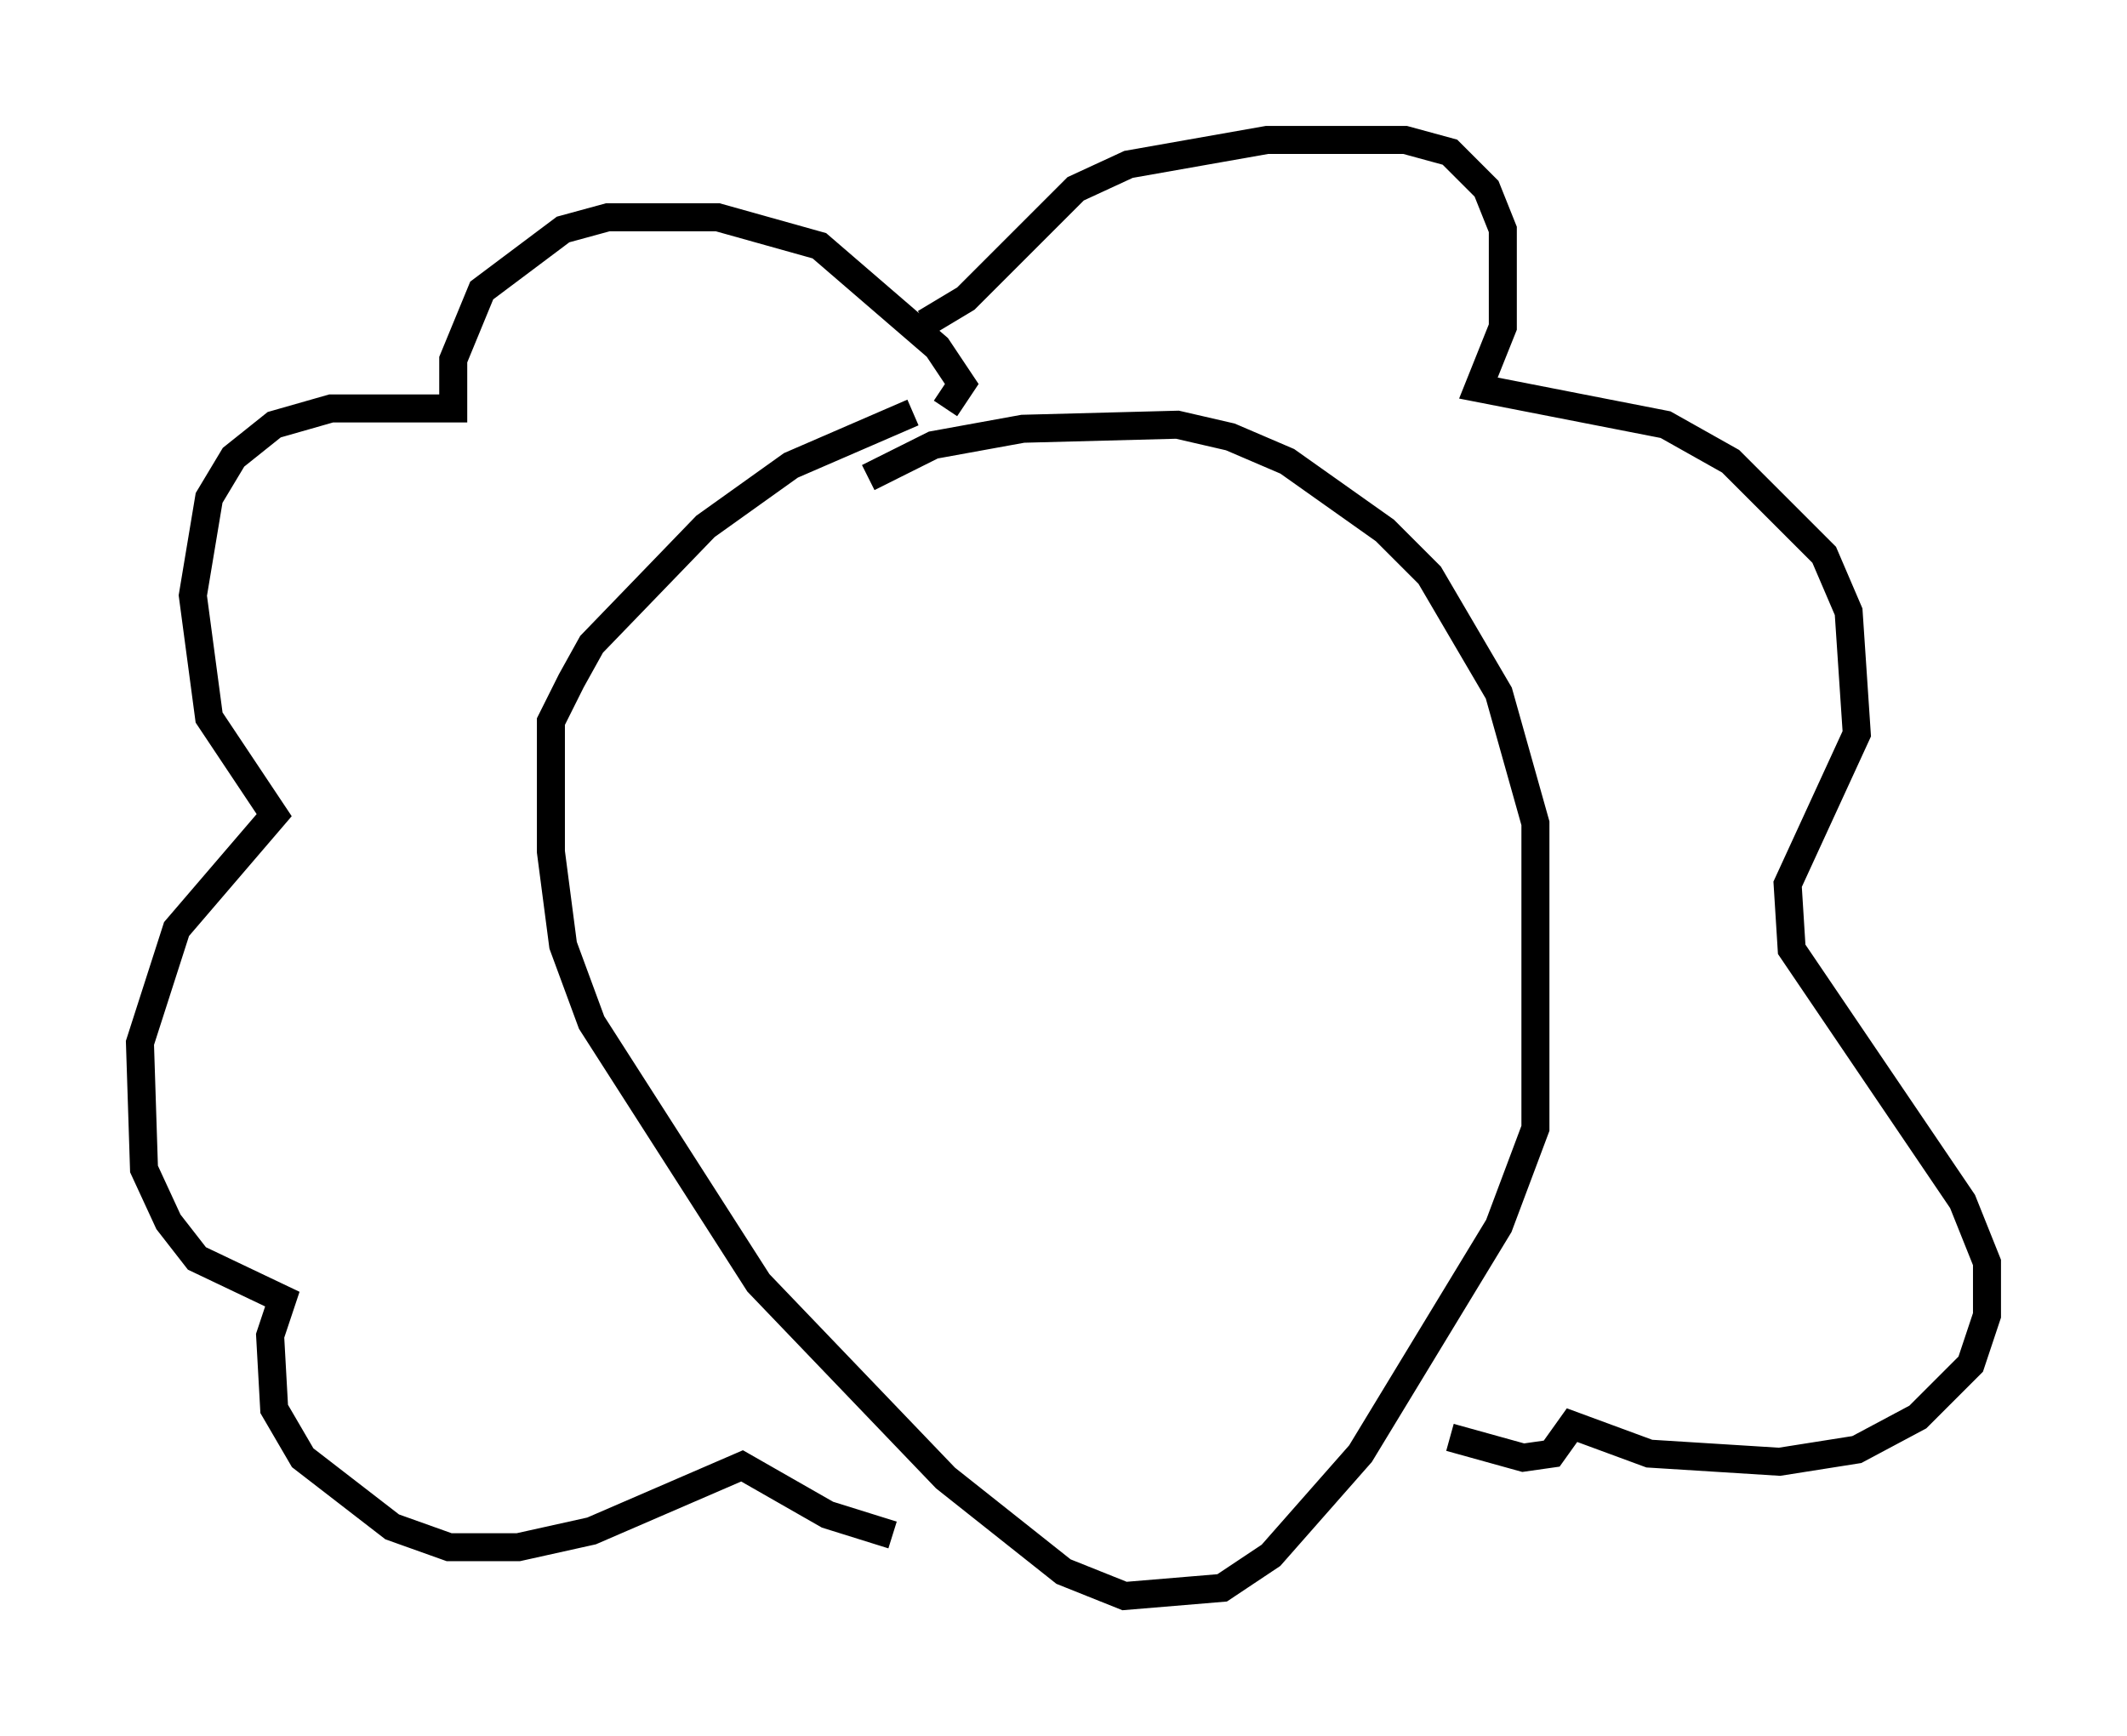 <?xml version="1.0" encoding="utf-8" ?>
<svg baseProfile="full" height="62" version="1.1" width="75.944" xmlns="http://www.w3.org/2000/svg" xmlns:ev="http://www.w3.org/2001/xml-events" xmlns:xlink="http://www.w3.org/1999/xlink"><defs /><rect fill="white" height="62" width="75.944" x="0" y="0" /><path d="M30.419, 17.782 m0.581, -0.726 l2.324, -1.162 3.196, -0.581 l5.52, -0.145 1.888, 0.436 l2.034, 0.872 3.486, 2.469 l1.598, 1.598 2.469, 4.212 l1.307, 4.648 0.0, 10.894 l-1.307, 3.486 -4.939, 8.134 l-3.196, 3.631 -1.743, 1.162 l-3.486, 0.291 -2.179, -0.872 l-4.212, -3.341 -6.682, -6.972 l-5.955, -9.296 -1.017, -2.76 l-0.436, -3.341 0.0, -4.648 l0.726, -1.453 0.726, -1.307 l4.067, -4.212 3.05, -2.179 l4.358, -1.888 m1.162, -0.145 l0.581, -0.872 -0.872, -1.307 l-4.212, -3.631 -3.631, -1.017 l-3.922, 0.0 -1.598, 0.436 l-2.905, 2.179 -1.017, 2.469 l0.0, 1.743 -4.358, 0.0 l-2.034, 0.581 -1.453, 1.162 l-0.872, 1.453 -0.581, 3.486 l0.581, 4.358 2.324, 3.486 l-3.486, 4.067 -1.307, 4.067 l0.145, 4.503 0.872, 1.888 l1.017, 1.307 3.05, 1.453 l-0.436, 1.307 0.145, 2.615 l1.017, 1.743 3.196, 2.469 l2.034, 0.726 2.469, 0.0 l2.615, -0.581 5.374, -2.324 l3.05, 1.743 2.324, 0.726 m1.162, -43.285 l1.453, -0.872 3.922, -3.922 l1.888, -0.872 4.939, -0.872 l4.939, 0.0 1.598, 0.436 l1.307, 1.307 0.581, 1.453 l0.0, 3.486 -0.872, 2.179 l6.682, 1.307 2.324, 1.307 l3.341, 3.341 0.872, 2.034 l0.291, 4.358 -2.469, 5.374 l0.145, 2.324 6.101, 9.006 l0.872, 2.179 0.0, 1.888 l-0.581, 1.743 -1.888, 1.888 l-2.179, 1.162 -2.76, 0.436 l-4.648, -0.291 -2.76, -1.017 l-0.726, 1.017 -1.017, 0.145 l-2.615, -0.726 " fill="none" stroke="black" stroke-width="1" /></svg>